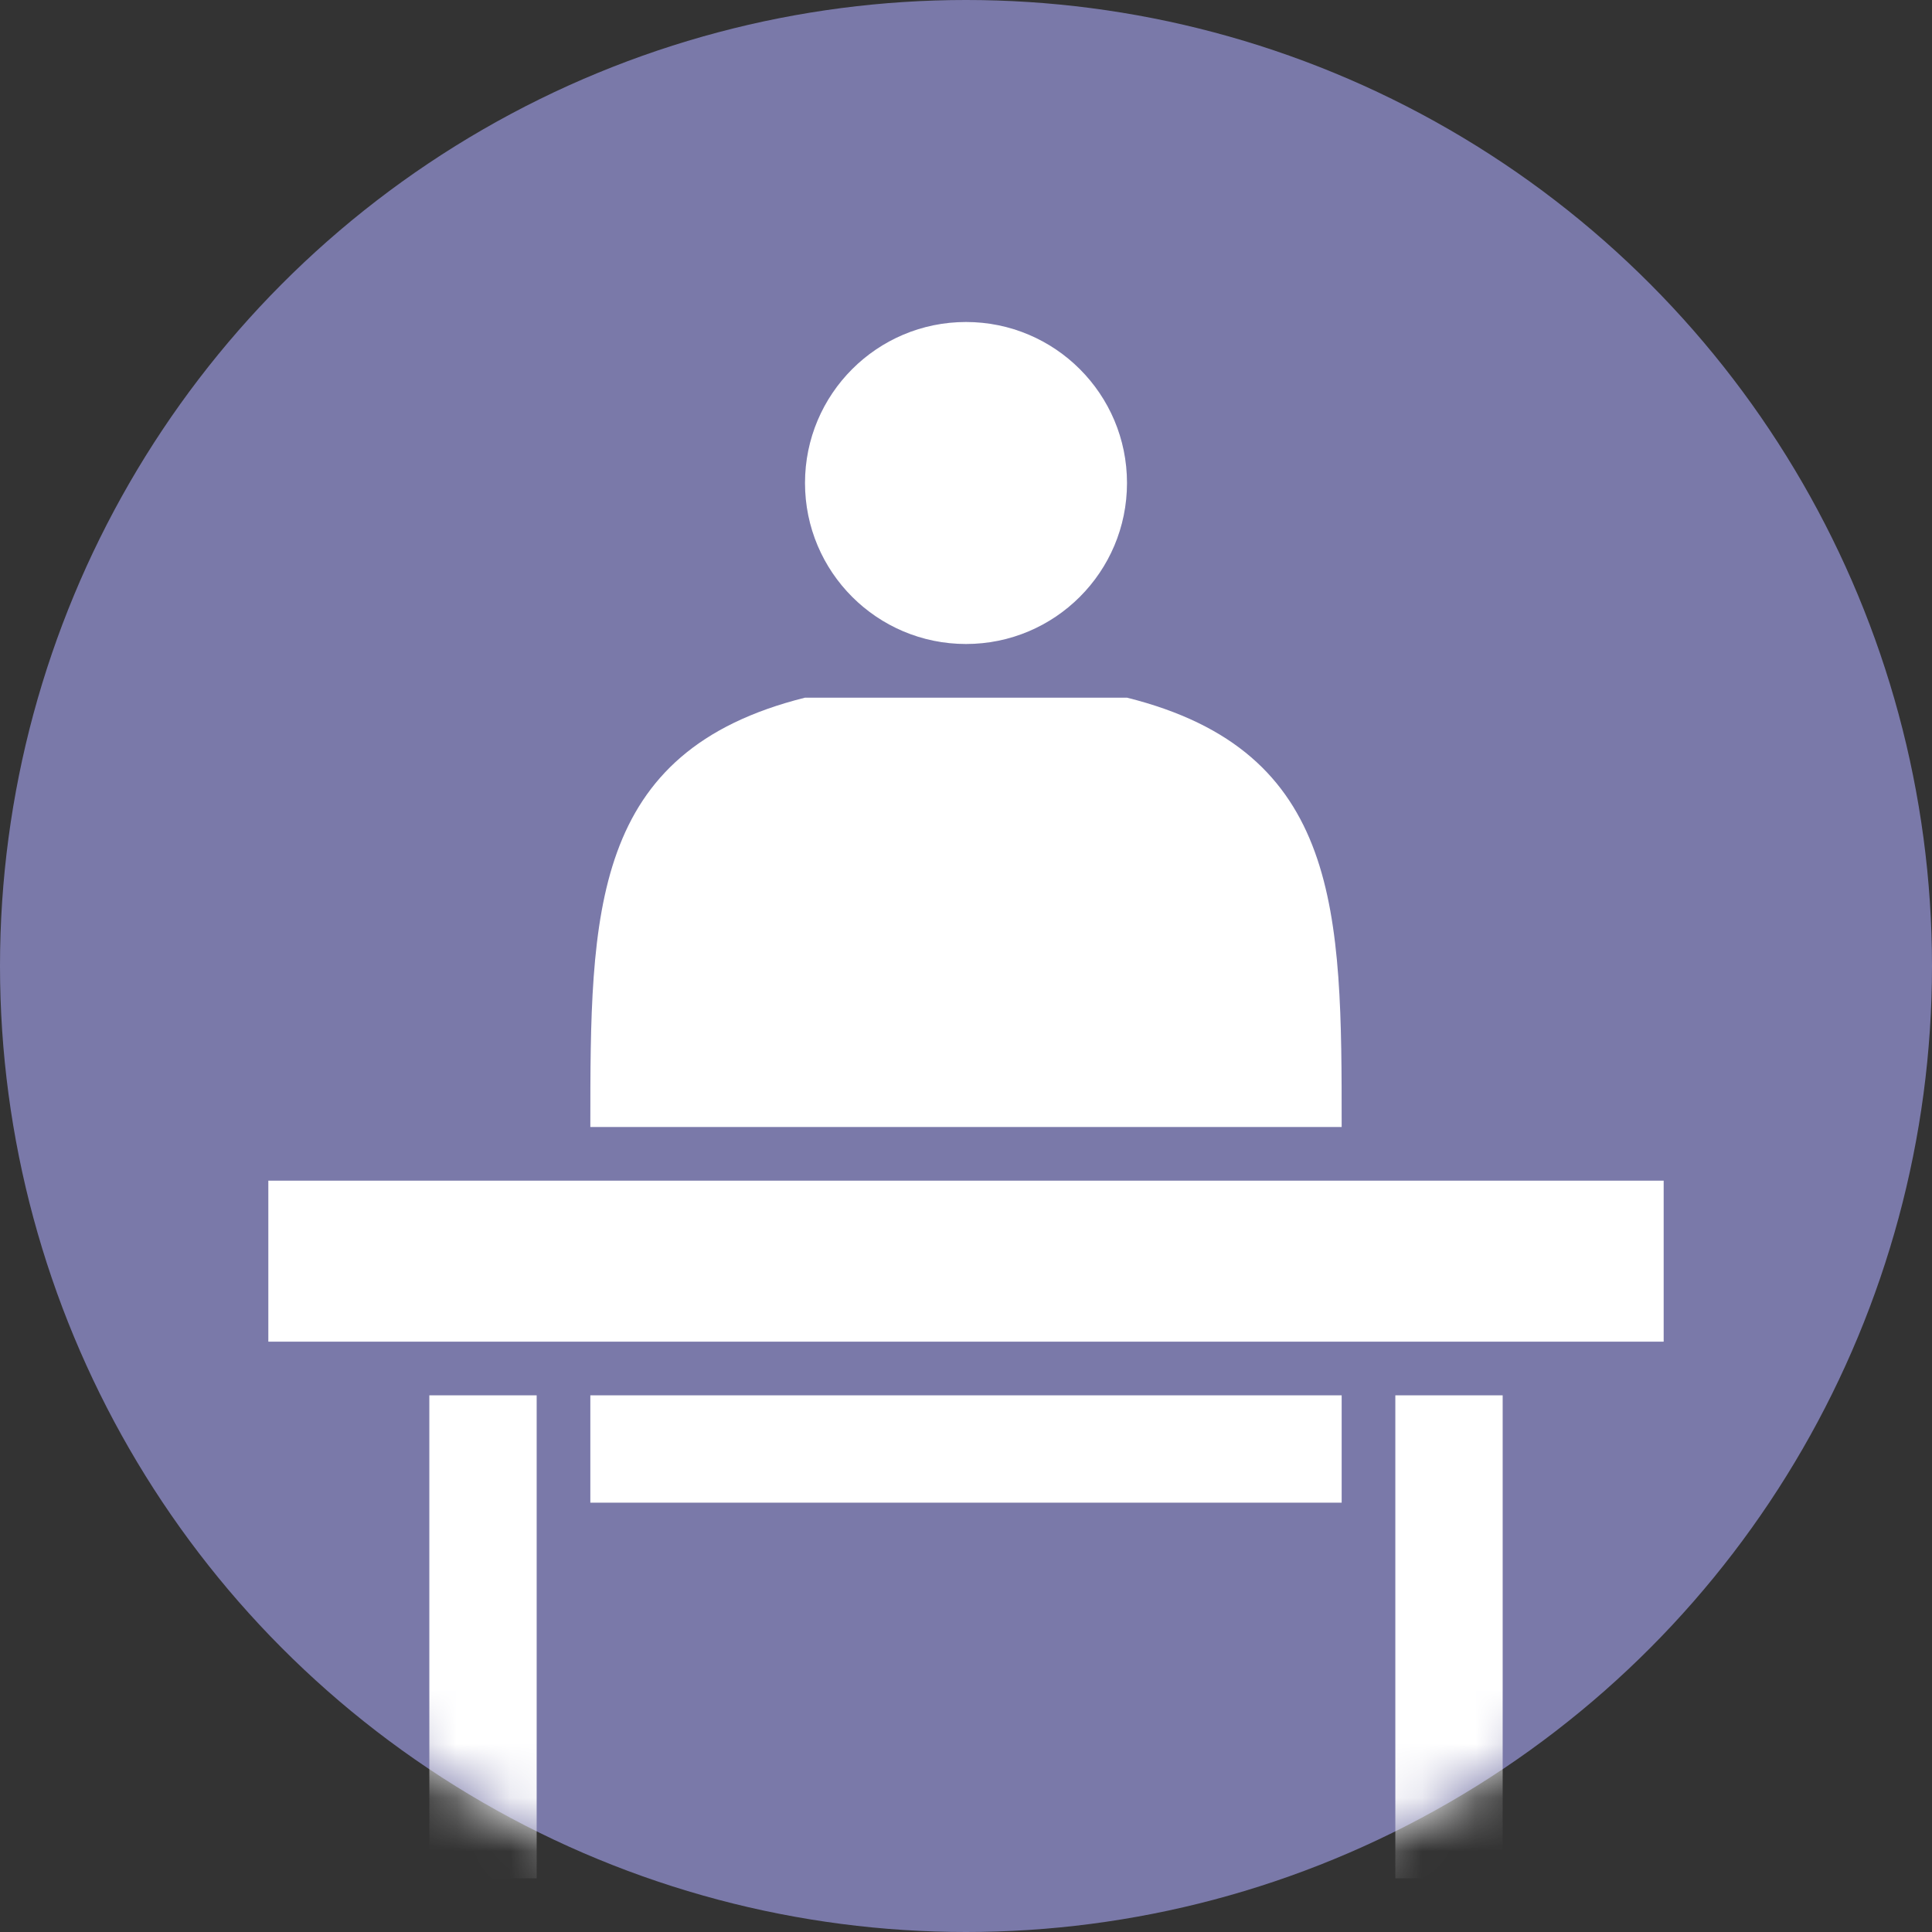 <svg width="36" height="36" viewBox="0 0 36 36" fill="none" xmlns="http://www.w3.org/2000/svg">
<rect x="0" y="0" width="36" height="36" fill="#333333" stroke="none"/>
<circle cx="18" cy="18" r="18" fill="#7A79A9"/>
<mask id="mask0_9843_64051" style="mask-type:alpha" maskUnits="userSpaceOnUse" x="0" y="0" width="36" height="36">
<circle cx="18" cy="18" r="18" fill="#7A79A9"/>
</mask>
<g mask="url(#mask0_9843_64051)">
<rect x="5" y="22" width="26" height="3" fill="white"/>
<rect x="11" y="26" width="14" height="2" fill="white"/>
<rect x="28" y="26" width="9" height="2" transform="rotate(90 28 26)" fill="white"/>
<rect x="10" y="26" width="9" height="2" transform="rotate(90 10 26)" fill="white"/>
<path fill-rule="evenodd" clip-rule="evenodd" d="M15 13C11 14 11 17 11 21H18H25C25 17 25 14 21 13H18H15Z" fill="white"/>
<circle cx="18" cy="9" r="3" fill="white"/>
</g>
</svg>
